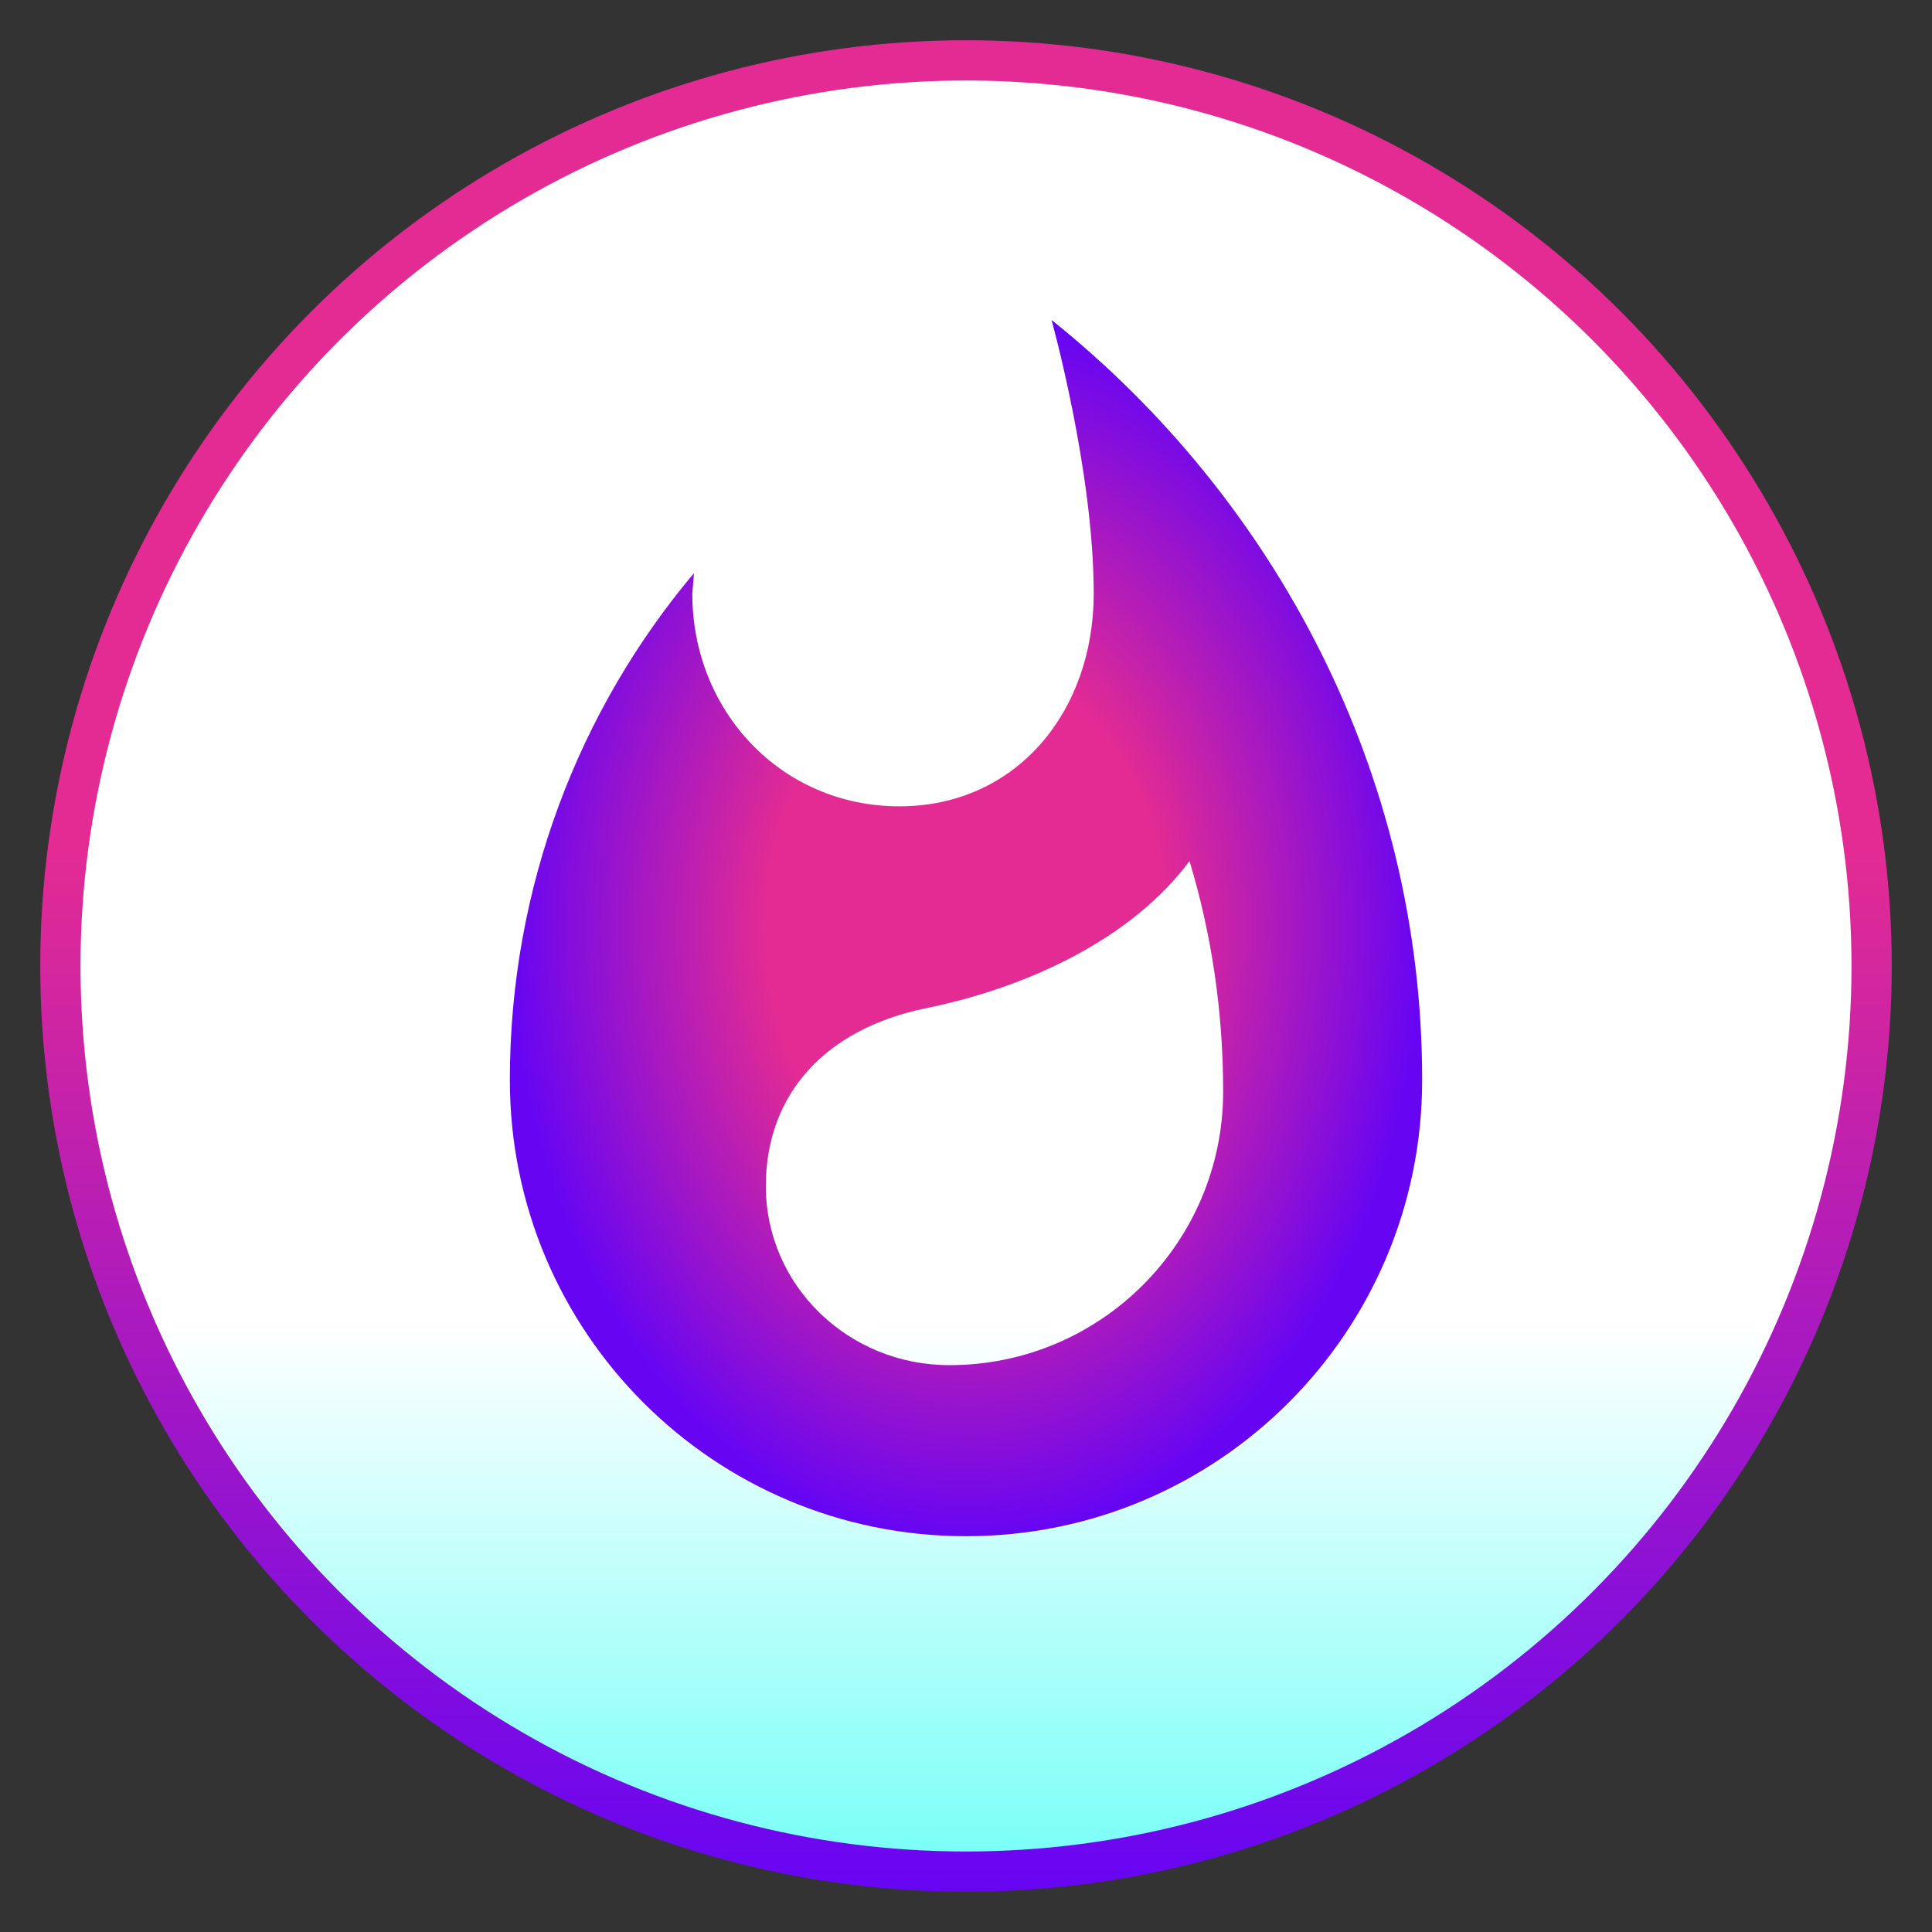 <!--suppress XmlDefaultAttributeValue -->
<svg width="56" height="56" viewBox="0 0 48 48" fill="none" xmlns="http://www.w3.org/2000/svg">
    <rect x="0" y="0" width="48" height="48" fill="#333333" stroke="none"/>
    <circle cx="24" cy="24" r="23" fill="url(#paint0_linear)"/>
    <circle cx="24" cy="24" r="22" fill="url(#paint1_linear)"/>
    <path d="M26.125 7.949C26.125 7.949 27.173 11.703 27.173 14.749C27.173 17.668 25.261 20.033 22.343 20.033C19.41 20.033 17.2 17.668 17.2 14.749L17.242 14.239C14.381 17.639 12.667 22.045 12.667 26.833C12.667 33.095 17.738 38.167 24 38.167C30.262 38.167 35.333 33.095 35.333 26.833C35.333 19.198 31.664 12.383 26.125 7.949ZM23.589 33.917C21.067 33.917 19.027 31.933 19.027 29.468C19.027 27.173 20.515 25.558 23.008 25.048C25.516 24.538 28.108 23.334 29.553 21.393C30.106 23.221 30.389 25.148 30.389 27.117C30.389 30.871 27.343 33.917 23.589 33.917Z"
          fill="url(#paint2_radial)"/>
    <defs>
        <linearGradient id="paint0_linear" x1="24" y1="1" x2="24" y2="47" gradientUnits="userSpaceOnUse">
            <stop offset="0.438" stop-color="#E32B93"/>
            <stop offset="1" stop-color="#6705F3"/>
        </linearGradient>
        <linearGradient id="paint1_linear" x1="24" y1="32.905" x2="24" y2="46" gradientUnits="userSpaceOnUse">
            <stop stop-color="white"/>
            <stop offset="1" stop-color="#7BFFF7"/>
        </linearGradient>
        <radialGradient id="paint2_radial" cx="0" cy="0" r="1" gradientUnits="userSpaceOnUse"
                        gradientTransform="translate(24 23.058) rotate(90) scale(15.109 11.333)">
            <stop offset="0.438" stop-color="#E32B93"/>
            <stop offset="1" stop-color="#6705F3"/>
        </radialGradient>
    </defs>
</svg>
